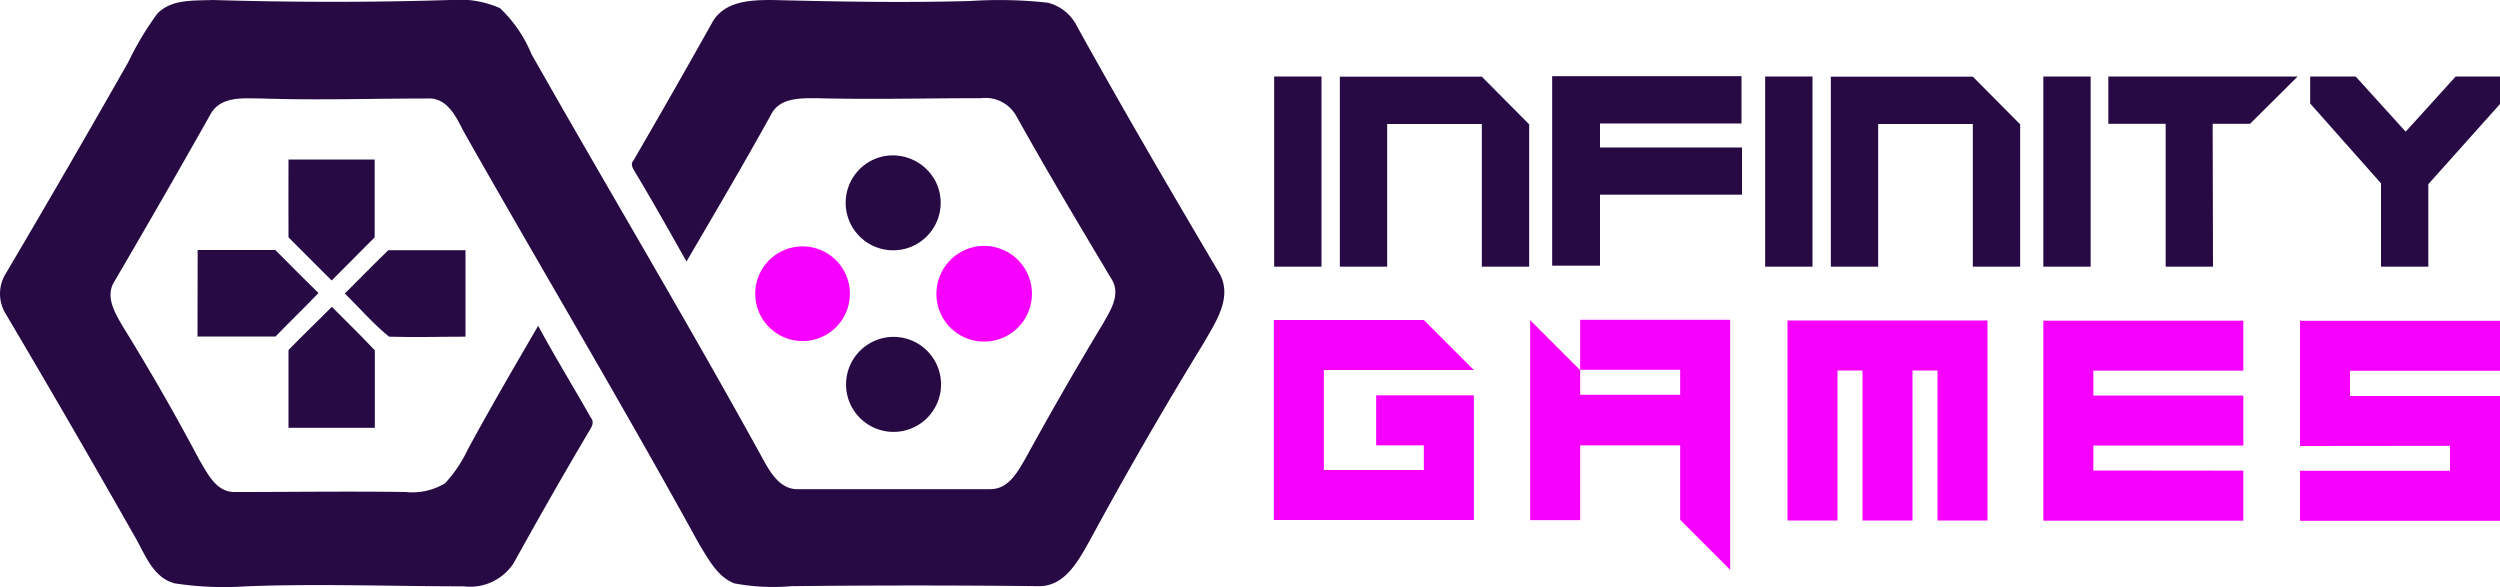 <svg id="Layer_1" data-name="Layer 1" xmlns="http://www.w3.org/2000/svg" viewBox="0 0 150 35.23"><defs><style>.cls-1{fill:#270a44;}.cls-2{fill:#f700fd;}</style></defs><path class="cls-1" d="M9.43.83c.85-.9,2.2-.78,3.32-.83C17.49.14,22.23.15,27,0a6.08,6.08,0,0,1,3,.49,8,8,0,0,1,1.89,2.76c4.62,8.15,9.44,16.2,13.95,24.41.43.77,1,1.69,2,1.69,3.86,0,7.72,0,11.58,0,1.12,0,1.66-1.08,2.14-1.9q2.19-4,4.6-8c.45-.79,1.09-1.75.56-2.66C64.78,13.55,62.84,10.3,61,7a2.12,2.12,0,0,0-2.13-1.11c-3.31,0-6.62.09-9.93,0-1,0-2.15,0-2.65.94-1.66,3-3.38,5.92-5.1,8.86-1-1.77-2-3.56-3.06-5.32-.12-.22-.34-.49-.13-.73q2.38-4.09,4.7-8.23C43.41.06,45,0,46.32,0c4,.1,7.93.17,11.9.06a26.51,26.51,0,0,1,4.63.1,2.66,2.66,0,0,1,1.76,1.4c2.77,5,5.63,9.89,8.52,14.78.88,1.47-.2,3-.93,4.28q-3.57,5.82-6.83,11.84c-.67,1.18-1.46,2.7-3,2.71q-7.44-.08-14.88,0A12.62,12.62,0,0,1,44.05,35c-1-.39-1.55-1.46-2.1-2.35-4.57-8.32-9.44-16.48-14.12-24.74-.46-.9-1-2.07-2.18-2-3.31,0-6.61.11-9.92,0-1.08,0-2.52-.19-3.13,1q-2.82,5-5.75,10c-.55.9.06,1.89.52,2.68q2.42,3.91,4.59,8c.49.81,1,1.94,2.12,1.93,3.41,0,6.83-.05,10.25,0A3.83,3.83,0,0,0,26.7,29a7.89,7.89,0,0,0,1.35-2c1.36-2.51,2.81-5,4.24-7.45,1,1.85,2.12,3.67,3.16,5.51.26.31,0,.63-.17.92-1.52,2.57-3,5.17-4.45,7.79a3.11,3.11,0,0,1-3,1.41c-4.35,0-8.71-.17-13.06,0A19.66,19.66,0,0,1,10.47,35c-1.33-.36-1.79-1.81-2.42-2.87Q4.27,25.47.36,18.86a2.3,2.3,0,0,1,0-2.47Q4.08,10.09,7.7,3.72A18.26,18.26,0,0,1,9.43.83Z" transform="translate(0)"/><path class="cls-1" d="M17.31,9.57h5.17c0,1.56,0,3.11,0,4.67L19.9,16.83l-2.59-2.59C17.31,12.68,17.3,11.13,17.31,9.57Z" transform="translate(0)"/><path class="cls-1" d="M11.86,15h4.66c.86.86,1.71,1.73,2.59,2.58-.84.88-1.73,1.73-2.58,2.61H11.85C11.86,18.48,11.85,16.75,11.86,15Z" transform="translate(0)"/><path class="cls-1" d="M20.69,17.61c.87-.86,1.73-1.75,2.61-2.6,1.54,0,3.09,0,4.63,0v5.19c-1.53,0-3.06.05-4.59,0C22.38,19.42,21.57,18.47,20.69,17.61Z" transform="translate(0)"/><path class="cls-1" d="M19.91,18.41c.86.86,1.74,1.72,2.58,2.61,0,1.55,0,3.1,0,4.65H17.31c0-1.56,0-3.11,0-4.67C18.16,20.12,19.05,19.28,19.91,18.41Z" transform="translate(0)"/><path class="cls-1" d="M53,9.38A2.89,2.89,0,0,1,56.19,11,2.85,2.85,0,1,1,53,9.38Z" transform="translate(0)"/><path class="cls-2" d="M47.7,14.82a2.84,2.84,0,1,1,.73,5.63,2.84,2.84,0,0,1-.73-5.63Z" transform="translate(0)"/><path class="cls-2" d="M58.44,14.82a2.87,2.87,0,1,1-1.54,4.71A2.88,2.88,0,0,1,58.44,14.82Z" transform="translate(0)"/><path class="cls-1" d="M53,20.28a2.85,2.85,0,1,1-2.21,2.39A2.86,2.86,0,0,1,53,20.28Z" transform="translate(0)"/><path class="cls-1" d="M76.45,4.59h2.84V16H76.45Z" transform="translate(0)"/><path class="cls-1" d="M83.23,16H80.39V4.6h8.52l2.84,2.86V16H88.91V7.44H83.23Z" transform="translate(0)"/><path class="cls-1" d="M93.13,4.57h11.36V7.41H96V8.85h8.52v2.83H96v4.26H93.13V4.57Z" transform="translate(0)"/><path class="cls-1" d="M105.91,4.59h2.84V16h-2.84Z" transform="translate(0)"/><path class="cls-1" d="M112.69,16h-2.84V4.6h8.52l2.84,2.86V16h-2.84V7.44h-5.68Z" transform="translate(0)"/><path class="cls-1" d="M122.6,4.59h2.84V16H122.6Z" transform="translate(0)"/><path class="cls-1" d="M132.78,16h-2.84V7.43H126.5V4.59h11.36L135,7.43h-2.24Z" transform="translate(0)"/><path class="cls-1" d="M145.7,16h-2.84V11l-4.25-4.79V4.59h2.73l3,3.31,3-3.31H150V6.24l-4.3,4.81Z" transform="translate(0)"/><path class="cls-2" d="M85.43,26.72H82.57v-3h5.86v7.48h-12v-12h9l3,3h-9v6h6Z" transform="translate(0)"/><path class="cls-2" d="M94.81,26.72v4.49h-3v-12l3,3v1.48h6v-1.5h-6v-3h9v15l-3-3V26.72Z" transform="translate(0)"/><path class="cls-2" d="M110.25,31.23h-3v-12h12v12h-3v-9h-1.5v9h-3v-9h-1.5Z" transform="translate(0)"/><path class="cls-2" d="M134.6,28.24v3h-12v-12h12v3h-9v1.49h9v3h-9v1.5Z" transform="translate(0)"/><path class="cls-2" d="M138,26.76V19.25h12v3h-9v1.51h9v7.49H138v-3h9v-1.5Z" transform="translate(0)"/></svg>